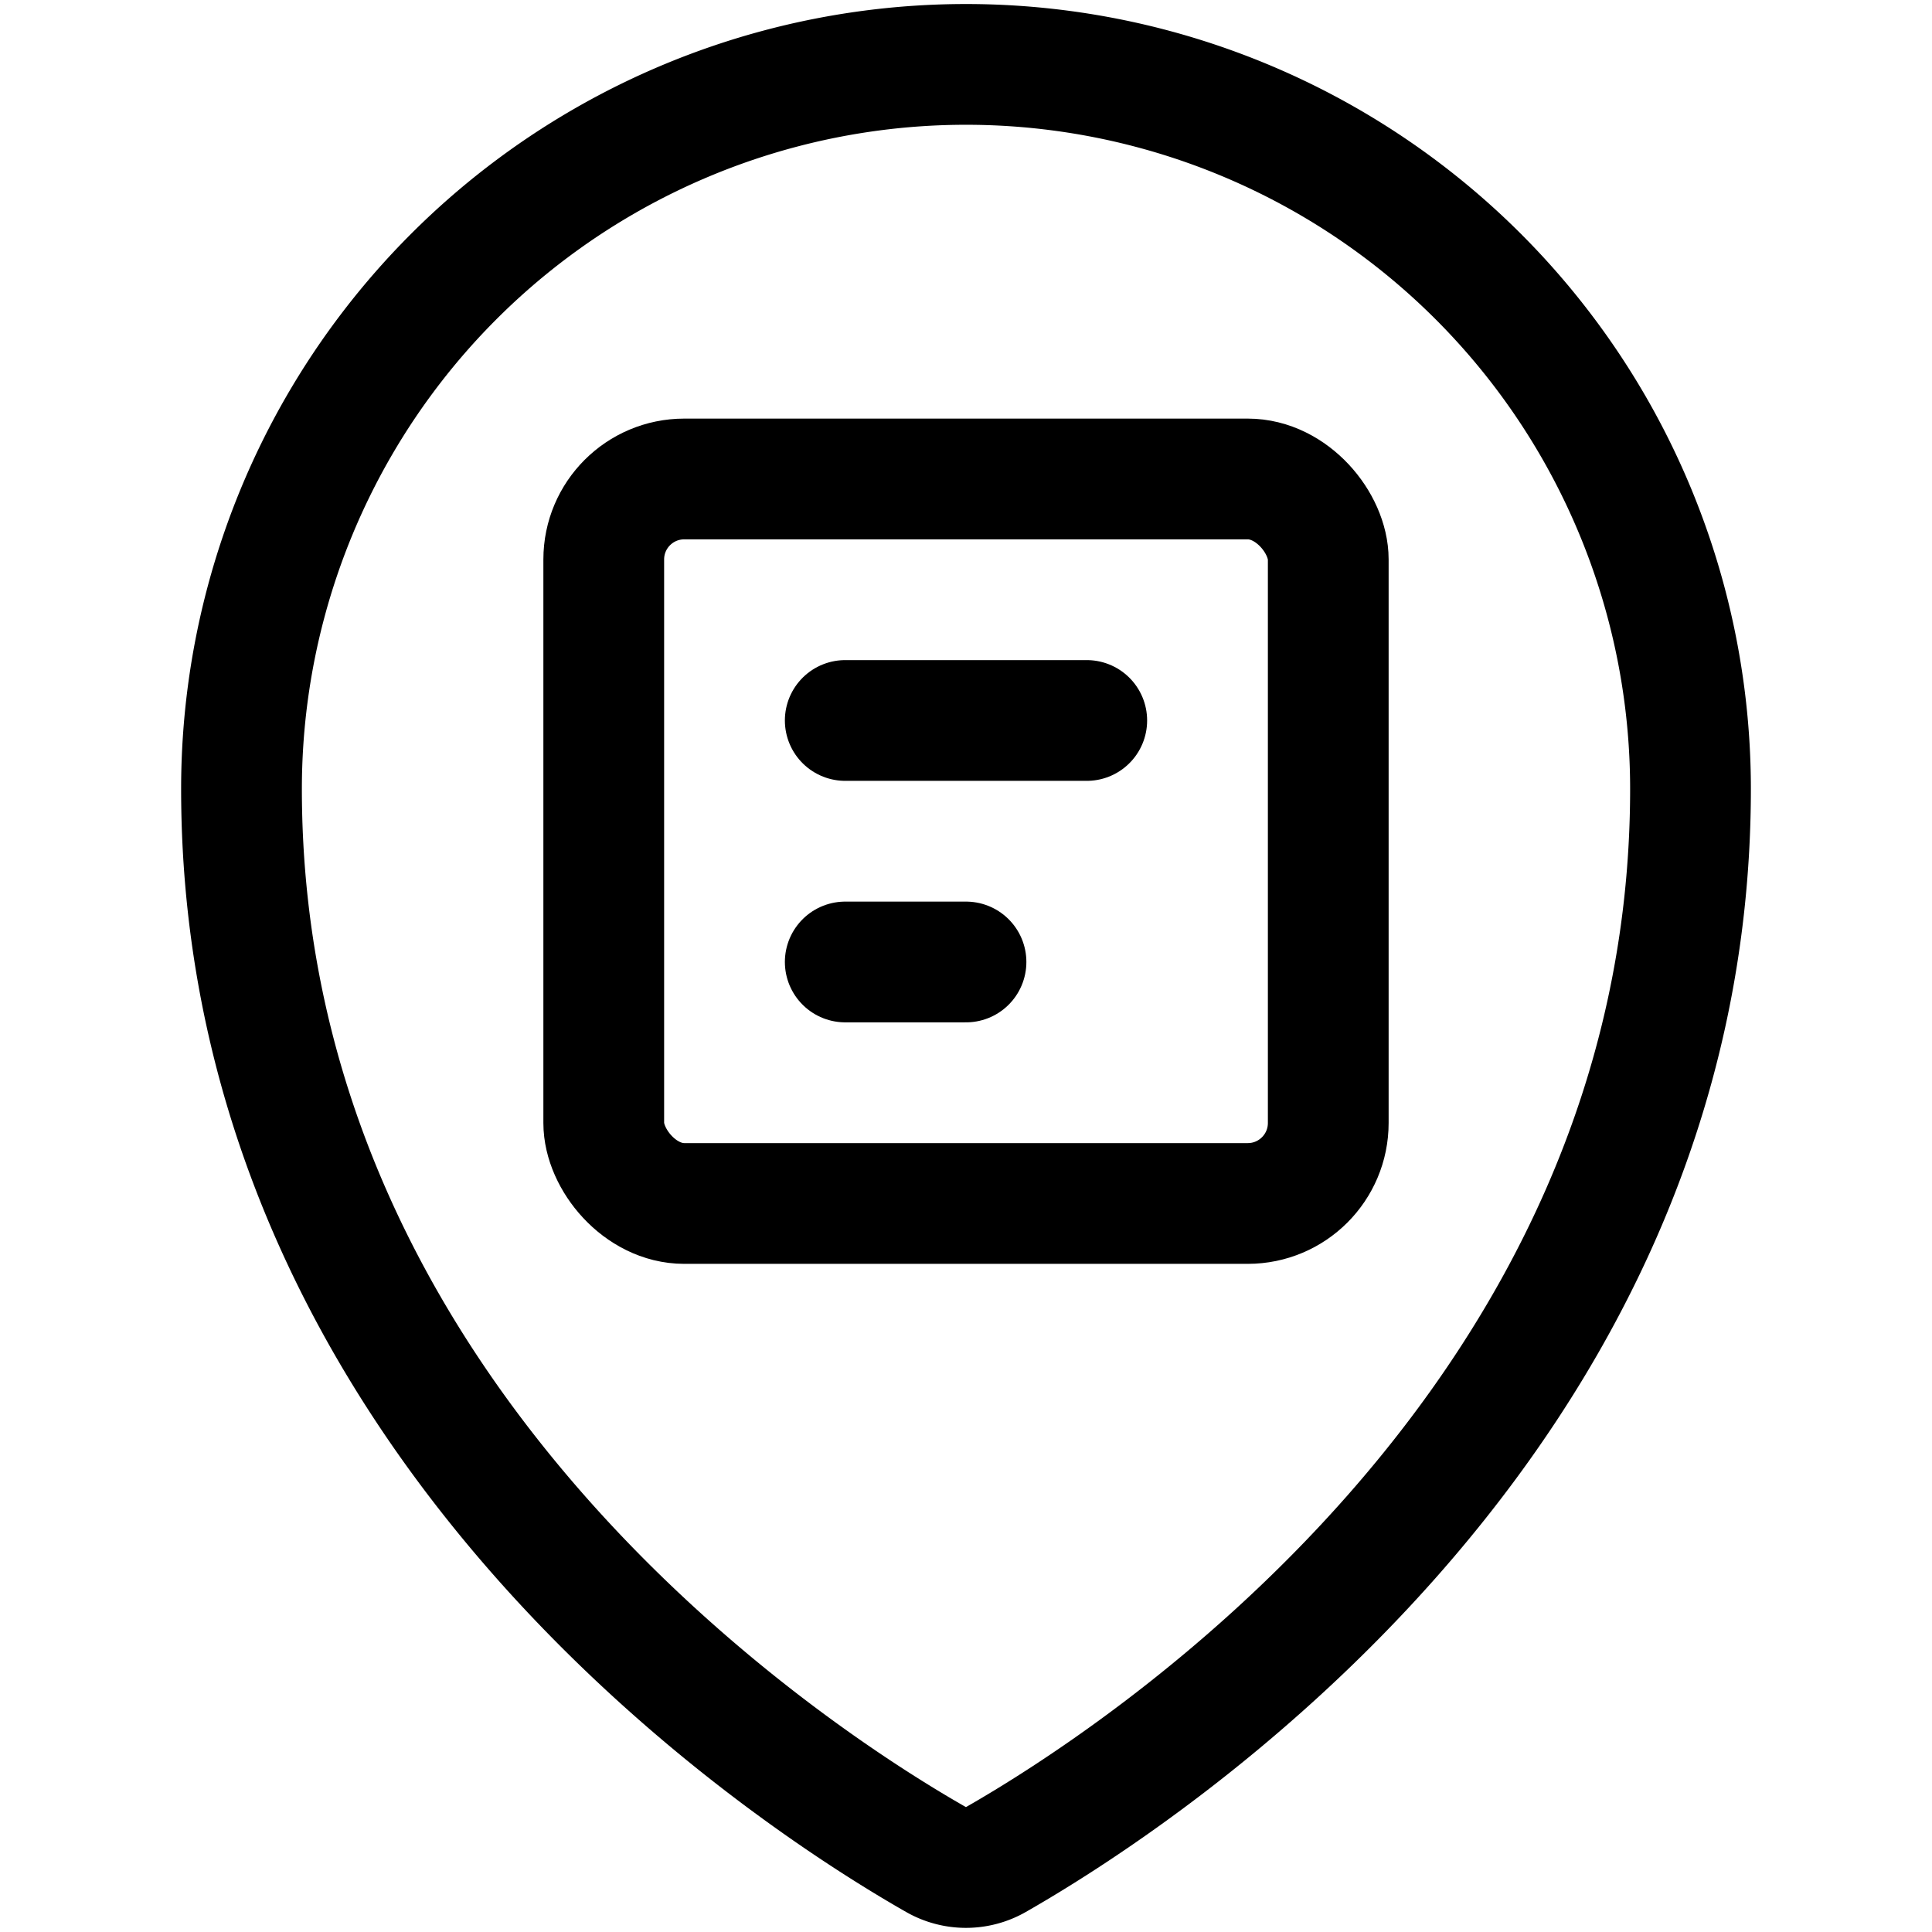 <svg xmlns="http://www.w3.org/2000/svg" width="24" height="24" viewBox="0 0 24 24"><defs><style>.a{fill:none;stroke:#000;stroke-linecap:round;stroke-linejoin:round;stroke-width:1.5px}</style></defs><path d="M12 .8a9 9 0 0 1 9 9c0 7.9-6.932 12.331-8.629 13.3a.749.749 0 0 1-.743 0C9.931 22.134 3 17.7 3 9.8a9 9 0 0 1 9-9" class="a"/><rect width="9" height="9" x="7.5" y="5.95" class="a" rx="1" ry="1"/><path d="M10.5 8.95h3m-3 3H12" class="a"/></svg>
